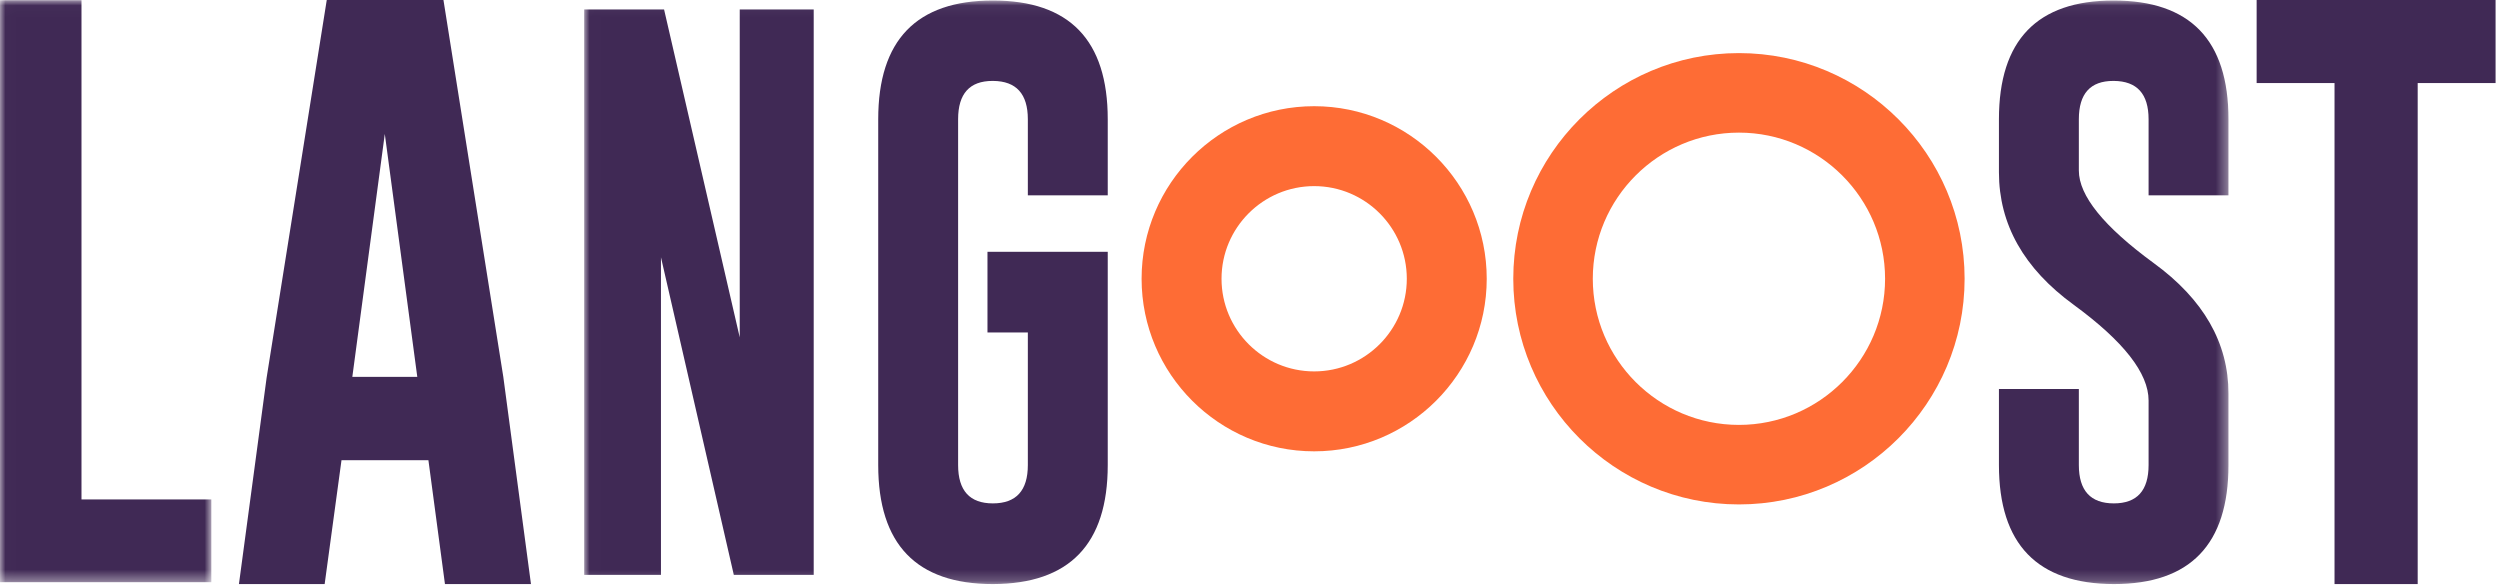 <?xml version="1.0" encoding="UTF-8"?>
<svg width="226px" height="53px" viewBox="0 0 226 53" version="1.1" xmlns="http://www.w3.org/2000/svg" xmlns:xlink="http://www.w3.org/1999/xlink">
    <!-- Generator: Sketch 61.2 (89653) - https://sketch.com -->
    <title>2 - CHARTE / Logo/ Simple / Langoost</title>
    <desc>Created with Sketch.</desc>
    <defs>
        <polygon id="path-1" points="0.01 0.019 19.106 0.019 19.106 52.63 0.01 52.63"></polygon>
        <polygon id="path-3" points="0.009 0.046 148.654 0.046 148.654 52.8 0.009 52.8"></polygon>
    </defs>
    <g id="2---CHARTE-/-Logo/-Simple-/-Langoost" stroke="none" stroke-width="1" fill="none" fill-rule="evenodd">
        <g id="Group-5">
            <g id="Group-3">
                <mask id="mask-2" fill="white">
                    <use xlink:href="#path-1"></use>
                </mask>
                <g id="Clip-2"></g>
                <polygon id="Fill-1" fill="#402955" mask="url(#mask-2)" points="0 0.019 7.367 0.019 7.367 45.149 19.106 45.149 19.106 52.63 0 52.63"></polygon>
            </g>
            <path d="M37.723,34.069 L34.786,12.11 L31.85,34.069 L37.723,34.069 Z M48,52.8 L40.224,52.8 L38.729,41.605 L30.871,41.605 L29.349,52.8 L21.6,52.8 L24.102,34.151 L29.539,0 L40.088,0 L45.499,34.069 L48,52.8 Z" id="Fill-4" fill="#402955"></path>
            <g id="Group-9" transform="translate(52.8, 0)">
                <mask id="mask-4" fill="white">
                    <use xlink:href="#path-3"></use>
                </mask>
                <g id="Clip-6"></g>
                <polygon id="Fill-5" fill="#402955" mask="url(#mask-4)" points="7.232 0.854 14.072 30.5 14.072 0.854 20.759 0.854 20.759 33.261 20.759 51.967 13.536 51.967 6.951 23.258 6.951 51.967 0.009 51.967 0.009 0.854"></polygon>
                <path d="M36.953,52.8 C30.045,52.8 26.591,49.214 26.591,42.041 L26.591,10.78 C26.591,3.624 30.045,0.046 36.953,0.046 C43.878,0.046 47.34,3.624 47.34,10.78 L47.34,17.657 L40.117,17.657 L40.117,10.78 C40.117,8.487 39.071,7.332 36.978,7.315 L36.927,7.315 C34.851,7.315 33.813,8.47 33.813,10.78 L33.813,42.041 C33.813,44.35 34.86,45.506 36.953,45.506 C39.062,45.506 40.117,44.35 40.117,42.041 L40.117,30.057 L36.468,30.057 L36.468,22.763 L47.34,22.763 L47.34,42.041 C47.34,49.196 43.878,52.783 36.953,52.8 Z" id="Fill-7" fill="#402955" mask="url(#mask-4)"></path>
                <path d="M127.904,10.78 C127.904,3.624 131.358,0.046 138.268,0.046 C145.192,0.046 148.654,3.624 148.654,10.78 L148.654,17.657 L141.432,17.657 L141.432,10.78 C141.432,8.487 140.386,7.332 138.292,7.315 L138.242,7.315 C136.164,7.315 135.128,8.47 135.128,10.78 L135.128,15.416 C135.128,17.692 137.382,20.479 141.892,23.779 C146.4,27.062 148.654,30.995 148.654,35.58 L148.654,42.041 C148.654,49.214 145.2,52.8 138.292,52.8 C131.368,52.783 127.904,49.196 127.904,42.041 L127.904,35.163 L135.128,35.163 L135.128,42.041 C135.128,44.35 136.182,45.506 138.292,45.506 C140.386,45.506 141.432,44.35 141.432,42.041 L141.432,36.206 C141.432,33.74 139.176,30.856 134.668,27.556 C130.16,24.274 127.904,20.28 127.904,15.572 L127.904,10.78" id="Fill-8" fill="#402955" mask="url(#mask-4)"></path>
            </g>
            <polyline id="Fill-10" fill="#402955" points="225.6 0 225.6 7.508 218.559 7.508 218.559 52.8 211.041 52.8 211.041 7.508 204 7.508 204 0 225.6 0"></polyline>
            <path d="M118.8,16.825 C114.182,16.825 110.426,20.582 110.426,25.2 C110.426,29.818 114.182,33.575 118.8,33.575 C123.418,33.575 127.175,29.818 127.175,25.2 C127.175,20.582 123.418,16.825 118.8,16.825 Z M118.8,40.8 C110.198,40.8 103.2,33.802 103.2,25.2 C103.2,16.598 110.198,9.6 118.8,9.6 C127.402,9.6 134.4,16.598 134.4,25.2 C134.4,33.802 127.402,40.8 118.8,40.8 L118.8,40.8 Z" id="Fill-11" fill="#FE6C35"></path>
            <path d="M157.2,11.989 C149.916,11.989 143.989,17.916 143.989,25.2 C143.989,32.484 149.916,38.411 157.2,38.411 C164.484,38.411 170.411,32.484 170.411,25.2 C170.411,17.916 164.484,11.989 157.2,11.989 Z M157.2,45.6 C145.951,45.6 136.8,36.449 136.8,25.2 C136.8,13.951 145.951,4.8 157.2,4.8 C168.449,4.8 177.6,13.951 177.6,25.2 C177.6,36.449 168.449,45.6 157.2,45.6 L157.2,45.6 Z" id="Fill-12" fill="#FE6C35"></path>
        </g>
    </g>
</svg>
